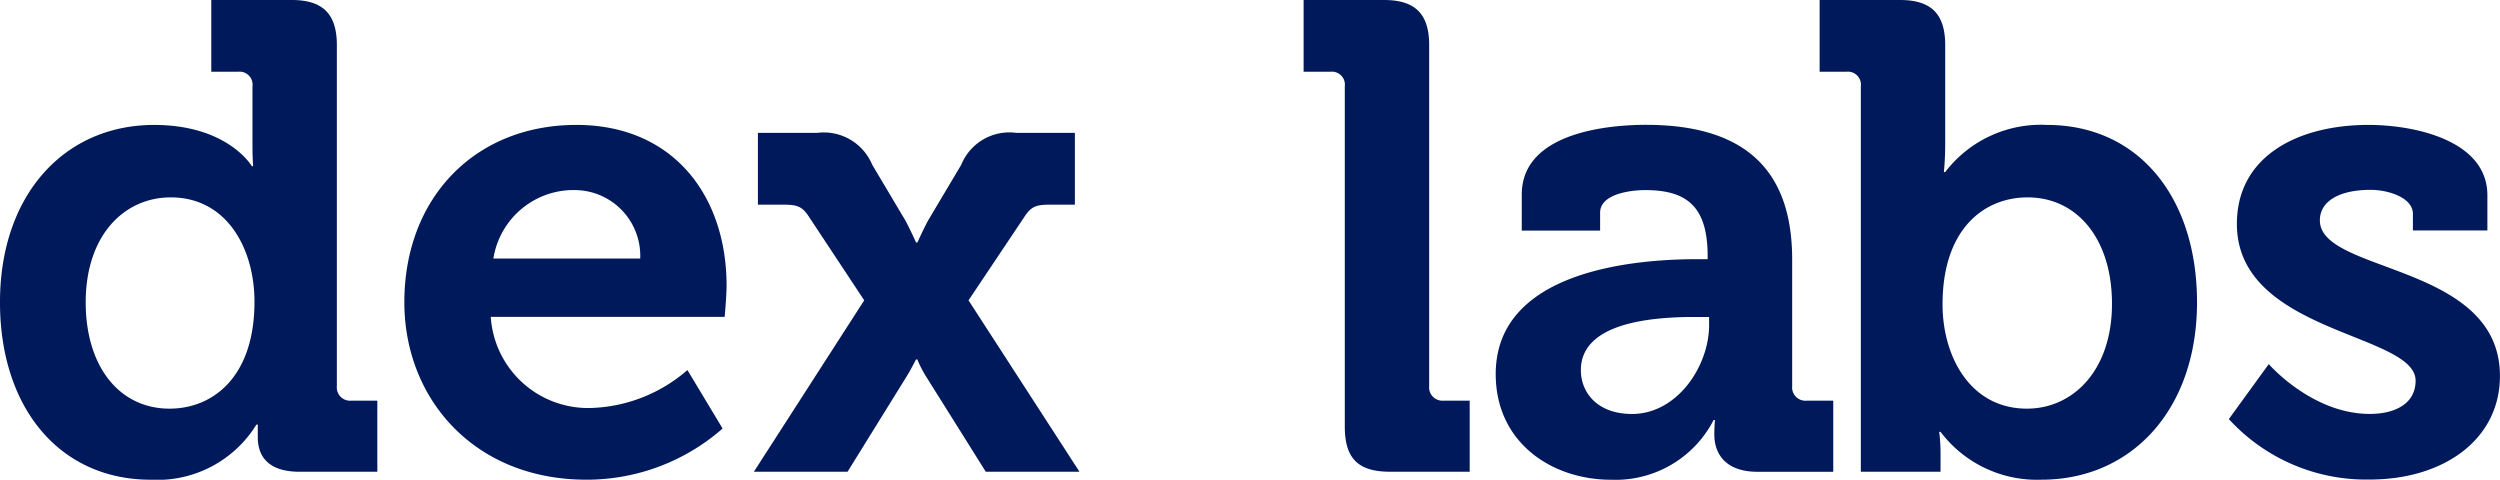 <svg xmlns="http://www.w3.org/2000/svg" width="156.345" height="30" viewBox="0 0 156.345 30">
  <g id="Group_35" data-name="Group 35" transform="translate(-356.503 -231.144)">
    <path id="Path_43" data-name="Path 43" d="M378.484,256.2a.832.832,0,0,1-.915-.914V233.97c0-1.954-.872-2.826-2.825-2.826h-5.028v4.488h1.662a.813.813,0,0,1,.914.913v3.741c0,.706.041,1.246.041,1.246h-.083s-1.5-2.575-6.108-2.575c-5.609,0-9.64,4.362-9.64,11.093,0,6.566,3.7,11.095,9.432,11.095a7.284,7.284,0,0,0,6.606-3.449h.084v.79c0,1.247.706,2.161,2.617,2.161H380.1V256.2Zm-11.385.5c-3.117,0-5.236-2.617-5.236-6.648,0-4.2,2.41-6.564,5.319-6.564,3.532,0,5.236,3.24,5.236,6.523C372.418,254.7,369.842,256.7,367.1,256.7Z" transform="translate(0 0)" fill="#00195b"/>
    <path id="Path_44" data-name="Path 44" d="M395.9,247.145c0-5.61-3.324-10.055-9.39-10.055-6.358,0-10.762,4.57-10.762,11.093,0,6.025,4.363,11.094,11.385,11.094a12.886,12.886,0,0,0,8.518-3.2l-2.2-3.657a9.63,9.63,0,0,1-5.941,2.369,6.1,6.1,0,0,1-6.358-5.693H395.78S395.9,247.768,395.9,247.145Zm-14.584-1.7a5.077,5.077,0,0,1,5.194-4.279,4.113,4.113,0,0,1,3.989,4.279Z" transform="translate(6.042 1.866)" fill="#00195b"/>
    <path id="Path_45" data-name="Path 45" d="M399.285,247.941l-3.491-5.278c-.415-.623-.748-.706-1.62-.706h-1.537v-4.488h3.7a3.279,3.279,0,0,1,3.449,1.994l2.077,3.491c.292.54.665,1.37.665,1.37h.084s.373-.83.665-1.37l2.077-3.491a3.249,3.249,0,0,1,3.449-1.994h3.657v4.488h-1.5c-.872,0-1.2.083-1.62.706l-3.532,5.278,6.939,10.72h-5.859l-3.7-5.9a7.248,7.248,0,0,1-.581-1.122h-.084s-.332.665-.623,1.122l-3.657,5.9h-5.859Z" transform="translate(11.264 1.985)" fill="#00195b"/>
    <path id="Path_46" data-name="Path 46" d="M421.128,236.545a.813.813,0,0,0-.914-.913h-1.662v-4.488h5.028c1.952,0,2.825.872,2.825,2.826v21.315a.832.832,0,0,0,.914.914h1.62v4.446h-4.986c-1.994,0-2.825-.832-2.825-2.826Z" transform="translate(19.476 0)" fill="#00195b"/>
    <path id="Path_47" data-name="Path 47" d="M447.148,254.334a.832.832,0,0,1-.914-.915v-7.9c0-4.737-2.077-8.434-9.142-8.434-2.2,0-7.769.415-7.769,4.362V243.7h4.9v-1.122c0-1.163,1.87-1.412,2.826-1.412,2.7,0,3.9,1.122,3.9,4.154v.167h-.665c-3.448,0-12.59.54-12.59,7.188,0,4.239,3.449,6.606,7.23,6.606a6.9,6.9,0,0,0,6.4-3.739h.083s-.041.375-.041.914c0,1.247.748,2.327,2.7,2.327h4.738v-4.446ZM441.04,249.6c0,2.575-1.995,5.567-4.821,5.567-2.16,0-3.2-1.33-3.2-2.742,0-2.95,4.363-3.324,7.106-3.324h.914Z" transform="translate(22.348 1.866)" fill="#00195b"/>
    <path id="Path_48" data-name="Path 48" d="M457.324,238.956a7.534,7.534,0,0,0-6.358,2.95h-.083s.083-.748.083-1.787V233.97c0-1.954-.872-2.826-2.825-2.826h-5.028v4.488h1.662a.813.813,0,0,1,.914.913v24.1h4.986v-1.08a10.941,10.941,0,0,0-.084-1.414h.084a7.559,7.559,0,0,0,6.316,2.992c5.609,0,9.723-4.362,9.723-11.095C466.714,243.485,463.058,238.956,457.324,238.956ZM456.077,256.7c-3.532,0-5.277-3.24-5.277-6.523,0-4.695,2.575-6.689,5.319-6.689,3.115,0,5.277,2.617,5.277,6.648C461.4,254.33,458.944,256.7,456.077,256.7Z" transform="translate(27.186 0)" fill="#00195b"/>
    <path id="Path_49" data-name="Path 49" d="M465.086,252.049s2.7,3.115,6.316,3.115c1.621,0,2.867-.665,2.867-2.077,0-2.992-11.177-2.95-11.177-9.806,0-4.239,3.823-6.191,8.228-6.191,2.867,0,7.438.955,7.438,4.4v2.2H474.1v-1.039c0-1-1.5-1.5-2.659-1.5-1.87,0-3.159.665-3.159,1.912,0,3.324,11.261,2.659,11.261,9.723,0,3.989-3.532,6.481-8.145,6.481a11.618,11.618,0,0,1-8.808-3.781Z" transform="translate(33.301 1.866)" fill="#00195b"/>
  </g>
</svg>
